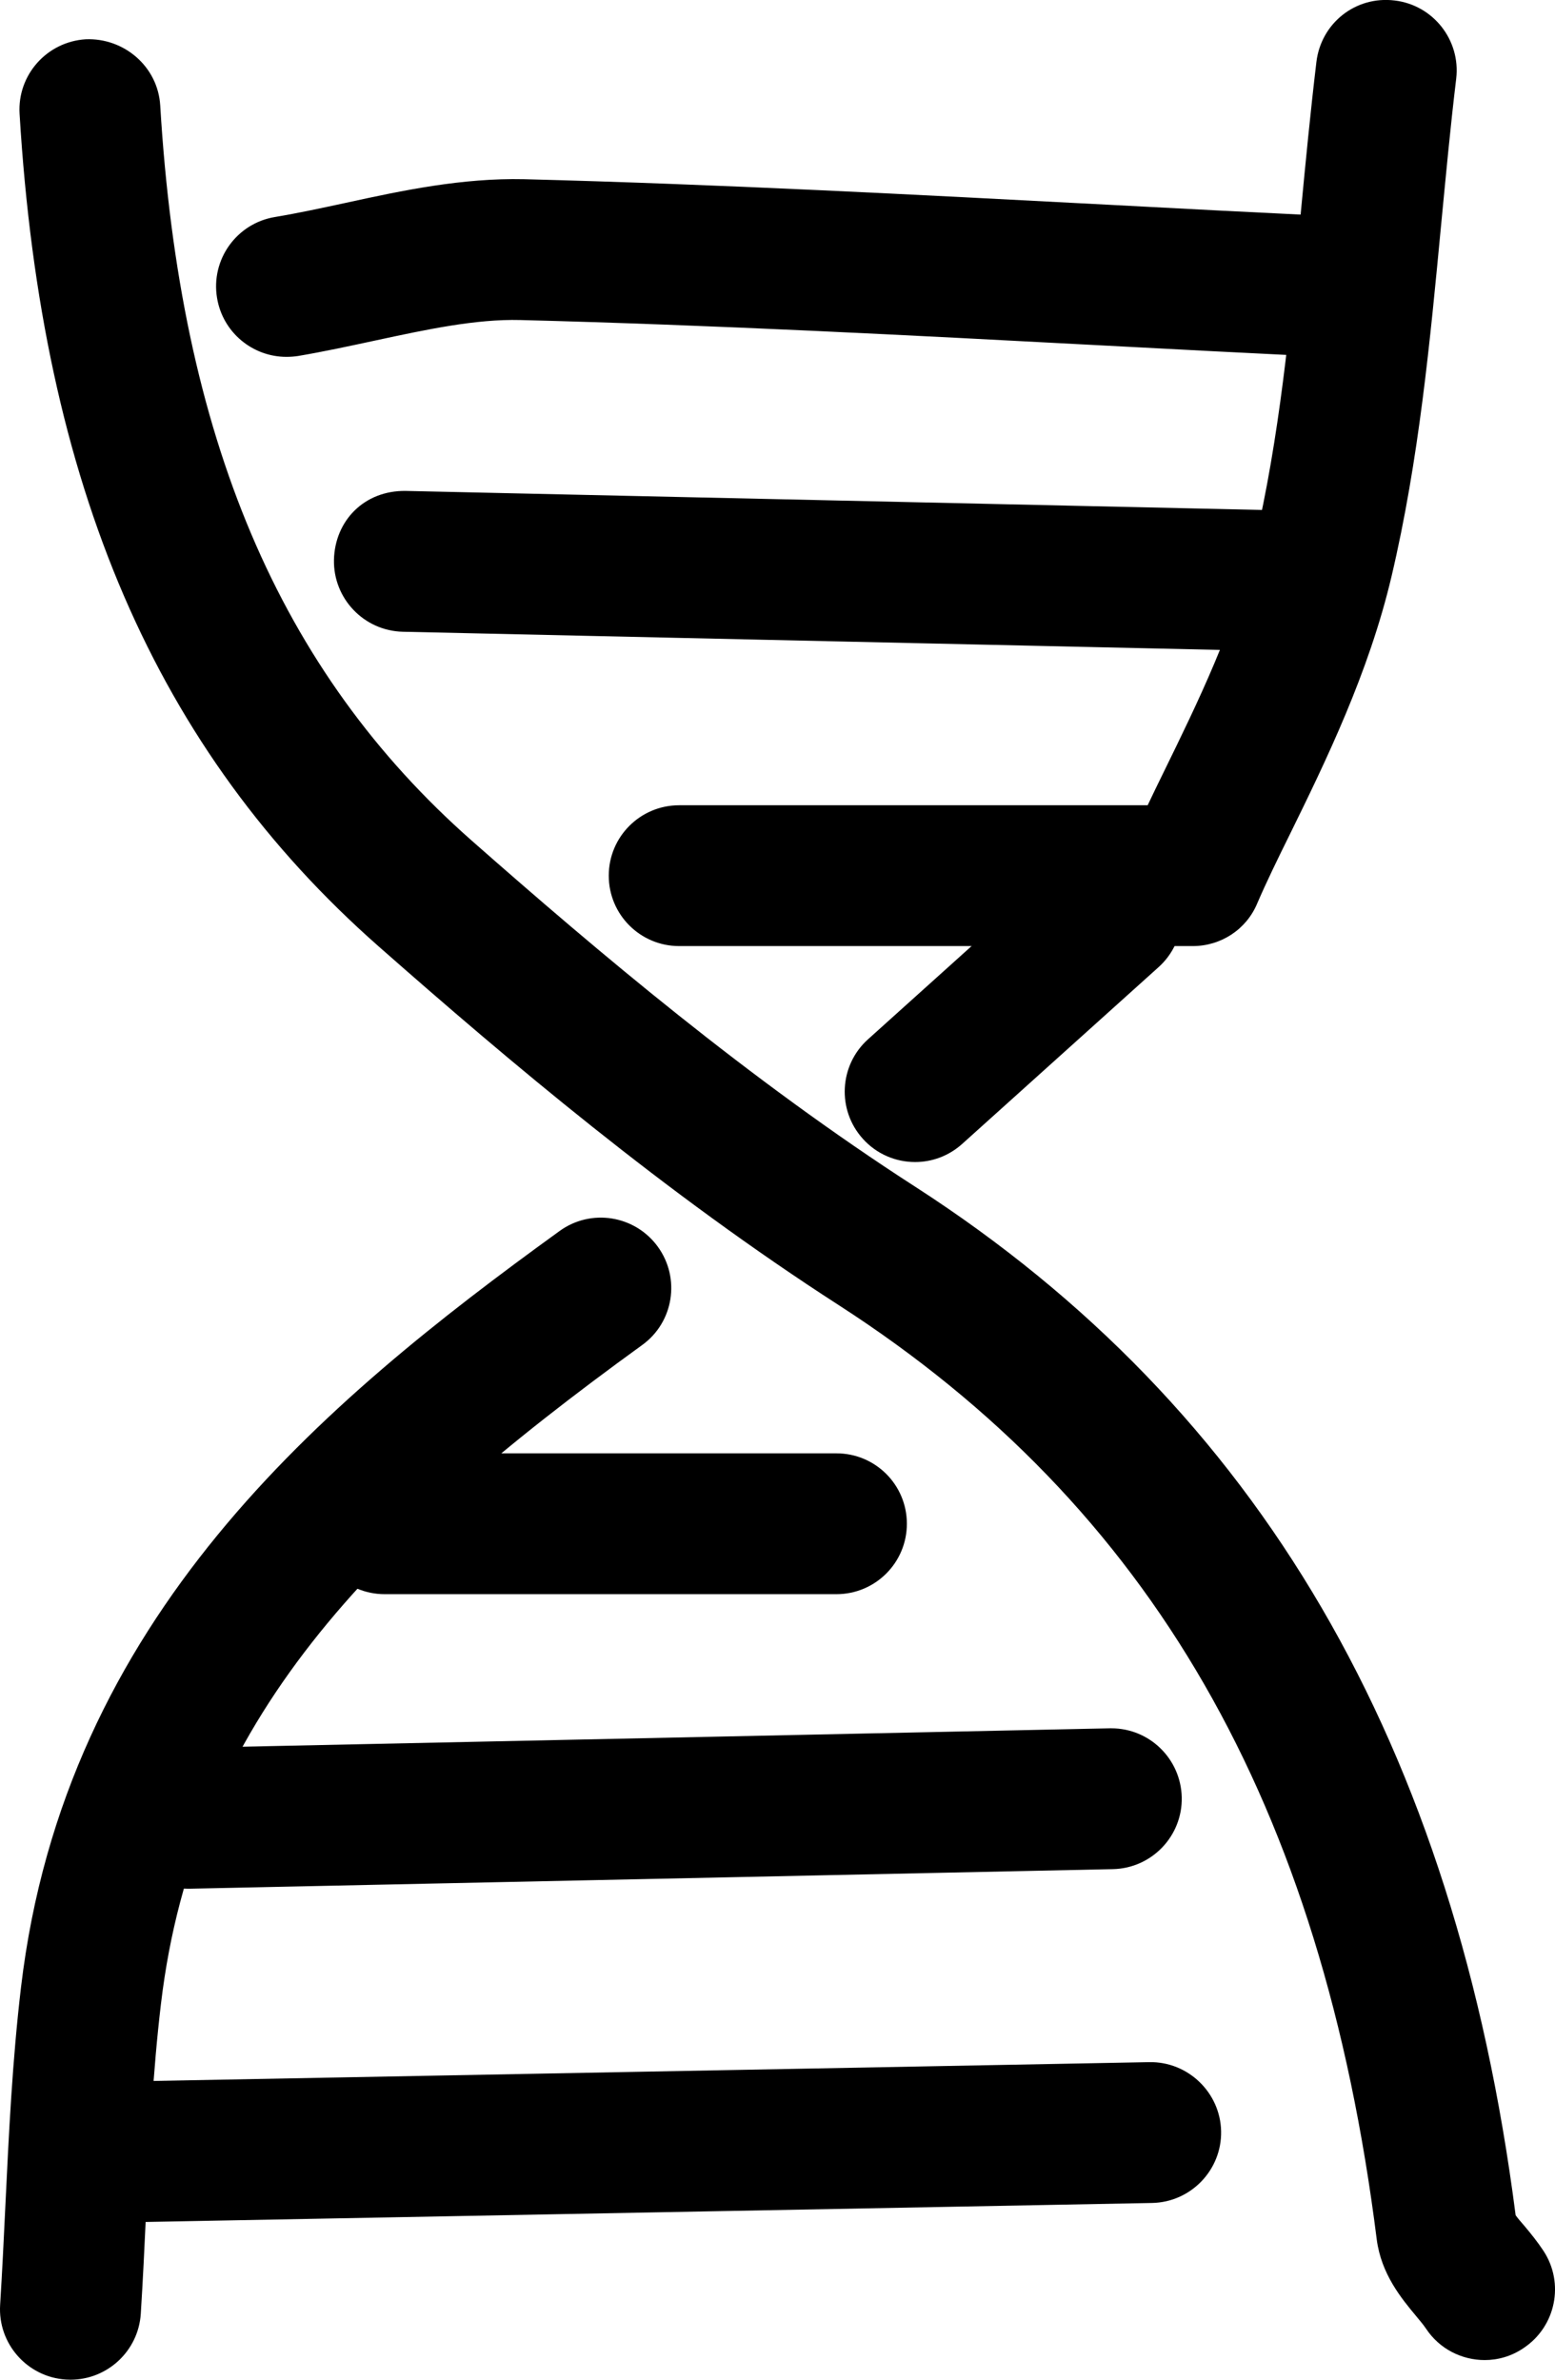 <?xml version="1.0" ?><!DOCTYPE svg  PUBLIC '-//W3C//DTD SVG 1.1//EN'  'http://www.w3.org/Graphics/SVG/1.1/DTD/svg11.dtd'><svg enable-background="new 406.498 -2.844 22.08 33.797" height="33.797px" id="Layer_1" version="1.1" viewBox="406.498 -2.844 22.08 33.797" width="22.08px" xml:space="preserve" xmlns="http://www.w3.org/2000/svg" xmlns:xlink="http://www.w3.org/1999/xlink"><g><g><path d="M427.58,30.673c-0.324,0-0.643-0.157-0.834-0.447c-0.041-0.061-0.092-0.119-0.141-0.179    c-0.209-0.251-0.494-0.596-0.558-1.086c-0.779-6.193-3.206-10.407-7.635-13.267c-2.473-1.594-4.691-3.471-6.537-5.097    c-3.162-2.786-4.782-6.544-5.099-11.825c-0.033-0.551,0.387-1.023,0.938-1.058c0.545-0.023,1.025,0.387,1.059,0.938    c0.282,4.715,1.688,8.033,4.425,10.444c1.789,1.576,3.938,3.395,6.299,4.916c4.874,3.146,7.663,7.923,8.522,14.604    c0.036,0.052,0.082,0.101,0.124,0.151c0.097,0.115,0.189,0.231,0.268,0.35c0.306,0.46,0.18,1.081-0.28,1.386    C427.961,30.619,427.768,30.673,427.58,30.673z"/></g><g><path d="M410.565,2.224c-0.48,0-0.904-0.347-0.985-0.836c-0.091-0.545,0.277-1.06,0.822-1.15c0.335-0.056,0.67-0.129,1.005-0.201    c0.813-0.178,1.655-0.355,2.532-0.336c2.767,0.071,5.571,0.22,8.285,0.362c1.059,0.057,2.114,0.111,3.173,0.162    c0.552,0.027,0.977,0.496,0.949,1.048c-0.026,0.553-0.507,0.98-1.048,0.95c-1.06-0.052-2.119-0.106-3.179-0.163    c-2.701-0.143-5.493-0.289-8.234-0.359c-0.627-0.016-1.325,0.133-2.054,0.29c-0.368,0.079-0.735,0.159-1.103,0.221    C410.674,2.22,410.62,2.224,410.565,2.224z"/></g><g><path d="M408.055,28.721c-0.544,0-0.988-0.436-1-0.98c-0.01-0.553,0.43-1.009,0.981-1.02l14.782-0.279    c0.548-0.01,1.008,0.431,1.019,0.981s-0.429,1.008-0.98,1.019l-14.782,0.279C408.069,28.721,408.062,28.721,408.055,28.721z"/></g><g><path d="M409.171,23.979c-0.543,0-0.988-0.434-1-0.979c-0.012-0.554,0.427-1.01,0.979-1.021l13.107-0.278c0.008,0,0.016,0,0.021,0    c0.543,0,0.987,0.434,1,0.979c0.012,0.553-0.428,1.01-0.979,1.021l-13.107,0.278C409.184,23.979,409.177,23.979,409.171,23.979z"/></g><g><path d="M424.791,6.407c-0.007,0-0.015,0-0.022,0l-12.551-0.279c-0.552-0.013-0.989-0.471-0.978-1.022    c0.013-0.552,0.427-0.987,1.021-0.978l12.551,0.279c0.553,0.013,0.989,0.47,0.979,1.021    C425.778,5.974,425.333,6.407,424.791,6.407z"/></g><g><path d="M418.375,19.796h-6.415c-0.553,0-1-0.447-1-1s0.447-1,1-1h6.415c0.553,0,1,0.447,1,1S418.927,19.796,418.375,19.796z"/></g><g><path d="M423.435,10.592h-7.293c-0.553,0-1-0.447-1-1s0.447-1,1-1h6.652c0.072-0.152,0.15-0.313,0.23-0.476    c0.477-0.975,1.016-2.077,1.287-3.23c0.355-1.519,0.504-3.076,0.659-4.725c0.067-0.709,0.136-1.419,0.22-2.124    c0.065-0.548,0.552-0.942,1.111-0.874c0.548,0.065,0.939,0.563,0.874,1.111c-0.083,0.688-0.147,1.383-0.214,2.075    c-0.156,1.644-0.315,3.341-0.704,4.992c-0.323,1.373-0.94,2.637-1.438,3.652c-0.179,0.362-0.341,0.695-0.468,0.99    C424.198,10.354,423.836,10.592,423.435,10.592z"/></g><g><path d="M407.499,30.952c-0.021,0-0.042-0.001-0.063-0.002c-0.552-0.035-0.971-0.511-0.936-1.062    c0.029-0.468,0.052-0.935,0.074-1.402c0.049-1.018,0.099-2.068,0.223-3.113c0.622-5.246,4.272-8.292,7.646-10.734    c0.447-0.325,1.072-0.224,1.396,0.223c0.324,0.447,0.225,1.073-0.223,1.396c-3.865,2.8-6.356,5.341-6.832,9.352    c-0.116,0.976-0.162,1.945-0.212,2.975c-0.022,0.478-0.045,0.955-0.075,1.432C408.462,30.545,408.022,30.952,407.499,30.952z"/></g><g><path d="M419.492,13.659c-0.273,0-0.546-0.111-0.743-0.331c-0.369-0.41-0.336-1.043,0.074-1.412l2.788-2.51    c0.41-0.369,1.043-0.338,1.412,0.073c0.368,0.41,0.336,1.043-0.074,1.412l-2.788,2.51    C419.969,13.574,419.73,13.659,419.492,13.659z"/></g></g></svg>
